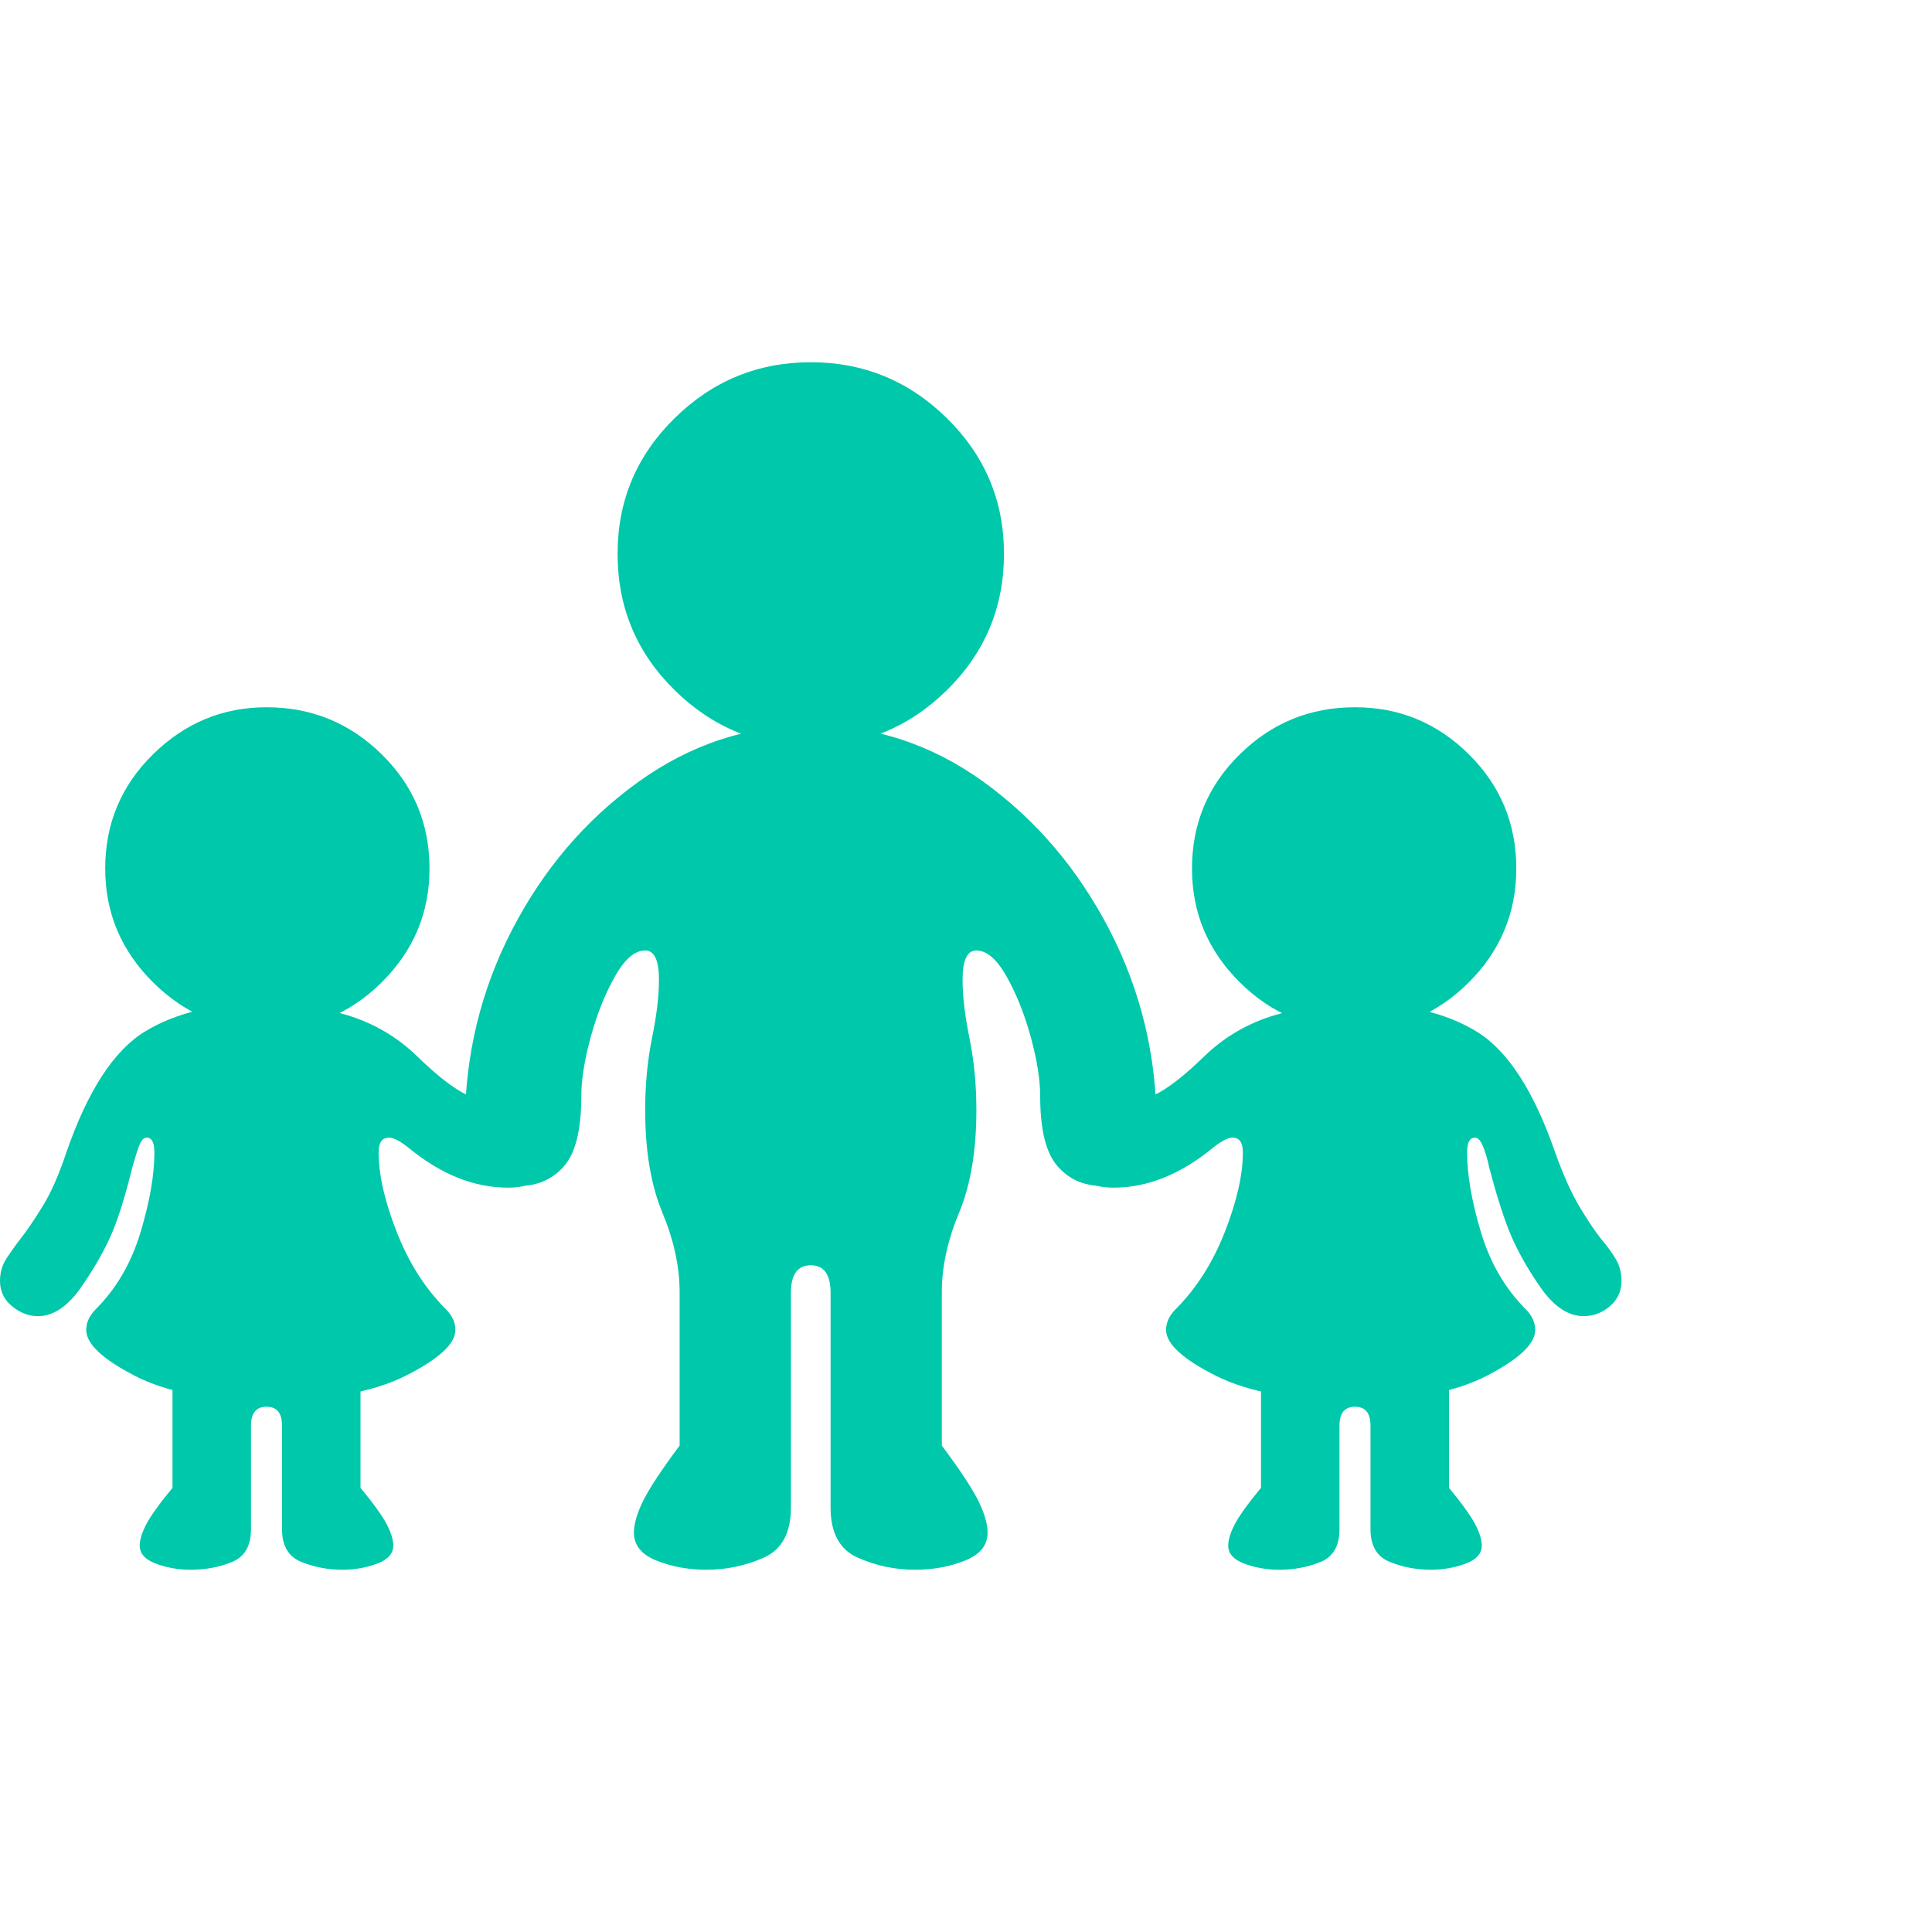 <svg version="1.1" xmlns="http://www.w3.org/2000/svg" style="fill:rgba(0,0,0,1.0)" width="256" height="256" viewBox="0 0 35.0 21.875"><path fill="rgb(0, 200, 170)" d="M12.797 21.875 C12.474 21.875 12.174 21.82 11.898 21.711 C11.622 21.602 11.484 21.432 11.484 21.203 C11.484 21.047 11.539 20.857 11.648 20.633 C11.758 20.409 11.979 20.073 12.312 19.625 L12.312 16.844 C12.312 16.385 12.208 15.906 12 15.406 C11.792 14.906 11.688 14.286 11.688 13.547 C11.688 13.089 11.729 12.654 11.812 12.242 C11.896 11.831 11.938 11.479 11.938 11.188 C11.938 10.833 11.854 10.656 11.688 10.656 C11.5 10.656 11.318 10.812 11.141 11.125 C10.964 11.438 10.818 11.802 10.703 12.219 C10.589 12.635 10.531 12.995 10.531 13.297 C10.531 13.901 10.427 14.323 10.219 14.562 C10.01 14.802 9.74 14.922 9.406 14.922 C8.75 14.922 8.422 14.557 8.422 13.828 C8.422 12.568 8.706 11.388 9.273 10.289 C9.841 9.19 10.602 8.297 11.555 7.609 C12.508 6.922 13.552 6.578 14.688 6.578 C15.833 6.578 16.88 6.922 17.828 7.609 C18.776 8.297 19.534 9.19 20.102 10.289 C20.669 11.388 20.953 12.568 20.953 13.828 C20.953 14.557 20.625 14.922 19.969 14.922 C19.635 14.922 19.365 14.802 19.156 14.562 C18.948 14.323 18.844 13.901 18.844 13.297 C18.844 12.995 18.786 12.635 18.672 12.219 C18.557 11.802 18.411 11.438 18.234 11.125 C18.057 10.812 17.875 10.656 17.688 10.656 C17.521 10.656 17.438 10.833 17.438 11.188 C17.438 11.479 17.479 11.831 17.562 12.242 C17.646 12.654 17.688 13.089 17.688 13.547 C17.688 14.286 17.583 14.906 17.375 15.406 C17.167 15.906 17.062 16.385 17.062 16.844 L17.062 19.625 C17.396 20.073 17.617 20.409 17.727 20.633 C17.836 20.857 17.891 21.047 17.891 21.203 C17.891 21.432 17.753 21.602 17.477 21.711 C17.201 21.82 16.901 21.875 16.578 21.875 C16.214 21.875 15.867 21.802 15.539 21.656 C15.211 21.51 15.047 21.208 15.047 20.75 L15.047 16.859 C15.047 16.526 14.927 16.359 14.688 16.359 C14.448 16.359 14.328 16.526 14.328 16.859 L14.328 20.75 C14.328 21.208 14.164 21.51 13.836 21.656 C13.508 21.802 13.161 21.875 12.797 21.875 Z M14.688 6.953 C13.729 6.953 12.906 6.615 12.219 5.938 C11.531 5.26 11.188 4.438 11.188 3.469 C11.188 2.51 11.531 1.693 12.219 1.016 C12.906 0.339 13.729 -0 14.688 -0 C15.646 -0 16.469 0.339 17.156 1.016 C17.844 1.693 18.188 2.51 18.188 3.469 C18.188 4.438 17.844 5.26 17.156 5.938 C16.469 6.615 15.646 6.953 14.688 6.953 Z M4.828 18.812 C3.818 18.812 3.021 18.661 2.438 18.359 C1.854 18.057 1.562 17.781 1.562 17.531 C1.562 17.396 1.62 17.271 1.734 17.156 C2.109 16.781 2.38 16.315 2.547 15.758 C2.714 15.201 2.797 14.719 2.797 14.312 C2.797 14.135 2.75 14.047 2.656 14.047 C2.604 14.047 2.56 14.094 2.523 14.188 C2.487 14.281 2.443 14.422 2.391 14.609 C2.255 15.161 2.12 15.583 1.984 15.875 C1.849 16.167 1.672 16.469 1.453 16.781 C1.214 17.115 0.958 17.281 0.688 17.281 C0.521 17.281 0.365 17.221 0.219 17.102 C0.073 16.982 0 16.828 0 16.641 C0 16.495 0.036 16.365 0.109 16.25 C0.182 16.135 0.271 16.01 0.375 15.875 C0.49 15.729 0.622 15.534 0.773 15.289 C0.924 15.044 1.068 14.719 1.203 14.312 C1.589 13.198 2.062 12.469 2.625 12.125 C3.188 11.781 3.922 11.609 4.828 11.609 C5.318 11.609 5.805 11.682 6.289 11.828 C6.773 11.974 7.198 12.224 7.562 12.578 C7.927 12.932 8.227 13.164 8.461 13.273 C8.695 13.383 8.958 13.438 9.25 13.438 L10.188 14.453 C9.948 14.786 9.62 14.953 9.203 14.953 C8.589 14.953 7.99 14.714 7.406 14.234 C7.25 14.109 7.13 14.047 7.047 14.047 C6.922 14.047 6.859 14.135 6.859 14.312 C6.859 14.719 6.969 15.201 7.188 15.758 C7.406 16.315 7.703 16.781 8.078 17.156 C8.193 17.271 8.25 17.396 8.25 17.531 C8.25 17.781 7.951 18.057 7.352 18.359 C6.753 18.661 5.911 18.812 4.828 18.812 Z M3.453 21.875 C3.234 21.875 3.026 21.839 2.828 21.766 C2.63 21.693 2.531 21.583 2.531 21.438 C2.531 21.333 2.57 21.206 2.648 21.055 C2.727 20.904 2.885 20.682 3.125 20.391 L3.125 18.344 L6.531 18.344 L6.531 20.391 C6.771 20.682 6.93 20.904 7.008 21.055 C7.086 21.206 7.125 21.333 7.125 21.438 C7.125 21.583 7.026 21.693 6.828 21.766 C6.63 21.839 6.422 21.875 6.203 21.875 C5.943 21.875 5.695 21.828 5.461 21.734 C5.227 21.641 5.109 21.443 5.109 21.141 L5.109 19.266 C5.109 19.036 5.016 18.922 4.828 18.922 C4.641 18.922 4.547 19.036 4.547 19.266 L4.547 21.141 C4.547 21.443 4.432 21.641 4.203 21.734 C3.974 21.828 3.724 21.875 3.453 21.875 Z M4.828 12.094 C4.036 12.094 3.352 11.807 2.773 11.234 C2.195 10.661 1.906 9.974 1.906 9.172 C1.906 8.359 2.195 7.669 2.773 7.102 C3.352 6.534 4.036 6.25 4.828 6.25 C5.641 6.25 6.336 6.534 6.914 7.102 C7.492 7.669 7.781 8.359 7.781 9.172 C7.781 9.974 7.492 10.661 6.914 11.234 C6.336 11.807 5.641 12.094 4.828 12.094 Z M24.547 18.812 C23.464 18.812 22.622 18.661 22.023 18.359 C21.424 18.057 21.125 17.781 21.125 17.531 C21.125 17.396 21.182 17.271 21.297 17.156 C21.672 16.781 21.969 16.315 22.188 15.758 C22.406 15.201 22.516 14.719 22.516 14.312 C22.516 14.135 22.453 14.047 22.328 14.047 C22.245 14.047 22.125 14.109 21.969 14.234 C21.385 14.714 20.786 14.953 20.172 14.953 C19.755 14.953 19.427 14.786 19.188 14.453 L20.125 13.438 C20.417 13.438 20.68 13.383 20.914 13.273 C21.148 13.164 21.448 12.932 21.812 12.578 C22.177 12.224 22.604 11.974 23.094 11.828 C23.583 11.682 24.068 11.609 24.547 11.609 C25.453 11.609 26.187 11.781 26.75 12.125 C27.313 12.469 27.786 13.198 28.172 14.312 C28.318 14.719 28.464 15.044 28.609 15.289 C28.755 15.534 28.885 15.729 29 15.875 C29.115 16.01 29.206 16.135 29.273 16.25 C29.341 16.365 29.375 16.495 29.375 16.641 C29.375 16.828 29.305 16.982 29.164 17.102 C29.023 17.221 28.865 17.281 28.688 17.281 C28.417 17.281 28.161 17.115 27.922 16.781 C27.703 16.469 27.529 16.167 27.398 15.875 C27.268 15.583 27.13 15.161 26.984 14.609 C26.943 14.422 26.901 14.281 26.859 14.188 C26.818 14.094 26.771 14.047 26.719 14.047 C26.625 14.047 26.578 14.135 26.578 14.312 C26.578 14.719 26.661 15.201 26.828 15.758 C26.995 16.315 27.266 16.781 27.641 17.156 C27.755 17.271 27.812 17.396 27.812 17.531 C27.812 17.781 27.521 18.057 26.938 18.359 C26.354 18.661 25.557 18.812 24.547 18.812 Z M23.172 21.875 C22.953 21.875 22.745 21.839 22.547 21.766 C22.349 21.693 22.25 21.583 22.25 21.438 C22.25 21.333 22.289 21.206 22.367 21.055 C22.445 20.904 22.604 20.682 22.844 20.391 L22.844 18.344 L26.25 18.344 L26.25 20.391 C26.49 20.682 26.648 20.904 26.727 21.055 C26.805 21.206 26.844 21.333 26.844 21.438 C26.844 21.583 26.745 21.693 26.547 21.766 C26.349 21.839 26.141 21.875 25.922 21.875 C25.661 21.875 25.414 21.828 25.18 21.734 C24.945 21.641 24.828 21.443 24.828 21.141 L24.828 19.266 C24.828 19.036 24.734 18.922 24.547 18.922 C24.359 18.922 24.266 19.036 24.266 19.266 L24.266 21.141 C24.266 21.443 24.151 21.641 23.922 21.734 C23.693 21.828 23.443 21.875 23.172 21.875 Z M24.547 12.094 C23.734 12.094 23.039 11.807 22.461 11.234 C21.883 10.661 21.594 9.974 21.594 9.172 C21.594 8.359 21.883 7.669 22.461 7.102 C23.039 6.534 23.734 6.25 24.547 6.25 C25.349 6.25 26.036 6.534 26.609 7.102 C27.182 7.669 27.469 8.359 27.469 9.172 C27.469 9.974 27.182 10.661 26.609 11.234 C26.036 11.807 25.349 12.094 24.547 12.094 Z M35 21.875" /></svg>